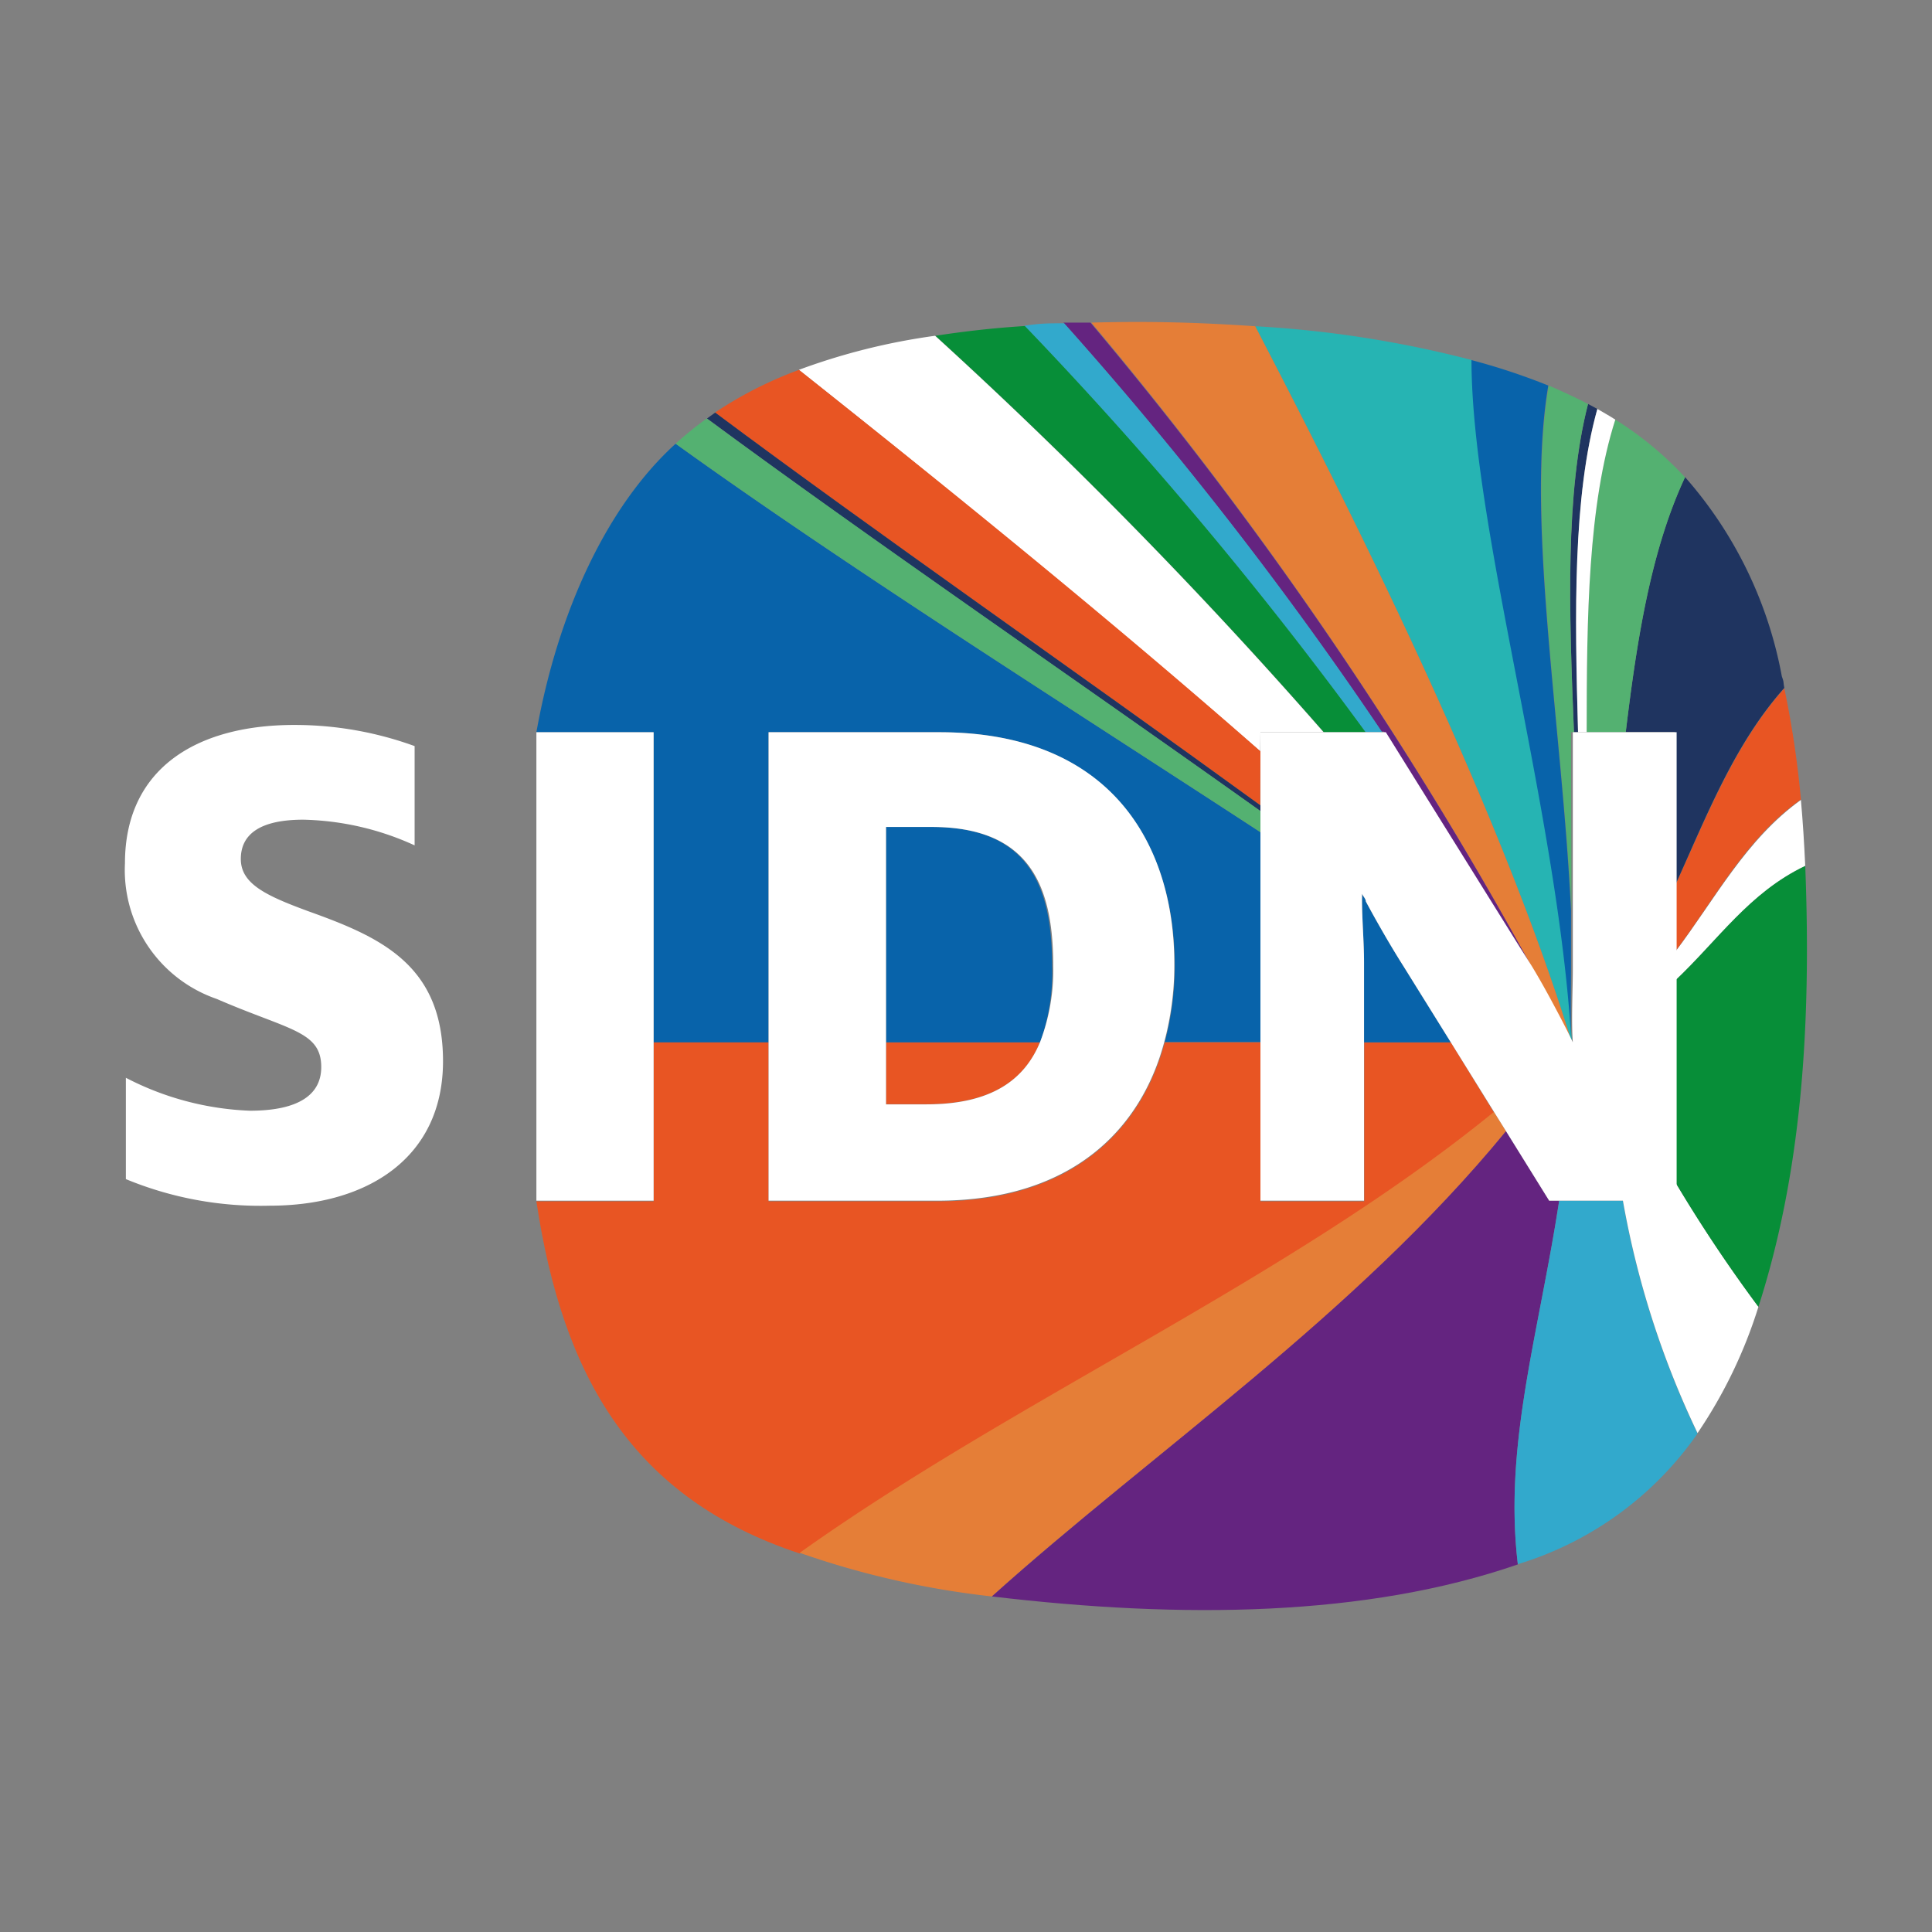<svg id="Laag_1" data-name="Laag 1" xmlns="http://www.w3.org/2000/svg" viewBox="0 0 85.04 85.04"><rect x="0" y="0" width="85.04" height="85.04" fill="#808080" stroke="none"/><defs><style>.cls-1{fill:none;}.cls-2{fill:#26b4b3;}.cls-3{fill:#fff;}.cls-4{fill:#0863aa;}.cls-5{fill:#e85523;}.cls-6{fill:#e57e37;}.cls-7{fill:#642480;}.cls-8{fill:#32a9cc;}.cls-9{fill:#078e38;}.cls-10{fill:#1f3460;}.cls-11{fill:#54b171;}</style></defs><rect class="cls-1" width="85.04" height="85.04" transform="translate(0 85.04) rotate(-90)"/><path class="cls-2" d="M69.19,45.9C65.83,35,59.12,21.82,55.25,14.36a48.37,48.37,0,0,1,9.54,1.49C64.83,23.22,68.62,35.85,69.19,45.9Z" transform="translate(0 0)"/><path class="cls-3" d="M5.54,51.9V47.44A12.88,12.88,0,0,0,11,48.89c2.18,0,3.14-.73,3.14-1.92,0-1.59-1.42-1.62-4.6-3A6,6,0,0,1,5.5,38c0-4.17,3.15-6.09,7.45-6.09a15.44,15.44,0,0,1,5.3.93v4.37a12.37,12.37,0,0,0-4.9-1.13c-1.89,0-2.75.63-2.75,1.73s1.12,1.62,3,2.31c3.15,1.13,5.9,2.35,5.9,6.59s-3.31,6.36-7.62,6.36A15.49,15.49,0,0,1,5.54,51.9Z" transform="translate(0 0)"/><path class="cls-4" d="M55.48,45.87V36.63c-8.81-5.75-18.31-11.75-25.74-17.1-3,2.72-5.17,7.34-6.13,12.7h5.16V45.89h5.06V32.23h7.52c7.58,0,10.36,5,10.36,10.29a13.05,13.05,0,0,1-.44,3.35Z" transform="translate(0 0)"/><path class="cls-5" d="M63.86,45.88H60.05v7H55.48v-7H51.27c-1,3.77-4,7-10,7H33.83v-7H28.77v7H23.61c1.17,7.77,4.25,13.07,11.59,15.5,9.56-6.81,21.48-12,30.56-19.41Z" transform="translate(0 0)"/><path class="cls-6" d="M65.76,48.94c-9.08,7.4-21,12.6-30.56,19.41a38.37,38.37,0,0,0,8.46,1.92c7.06-6.35,16-12.37,22.63-20.48Z" transform="translate(0 0)"/><path class="cls-7" d="M68.63,52.85h-.44l-1.9-3.06C59.63,57.9,50.72,63.92,43.66,70.27c8.41,1,16.5.89,23.15-1.41C66.18,63.59,67.74,58.68,68.63,52.85Z" transform="translate(0 0)"/><path class="cls-8" d="M71.43,52.85h-2.8c-.89,5.83-2.45,10.74-1.82,16a14.91,14.91,0,0,0,7.91-5.75A39.65,39.65,0,0,1,71.43,52.85Z" transform="translate(0 0)"/><path class="cls-3" d="M73.72,52v.82H71.43a39.65,39.65,0,0,0,3.29,10.26,21,21,0,0,0,2.68-5.56A64.55,64.55,0,0,1,73.72,52Z" transform="translate(0 0)"/><path class="cls-9" d="M79.46,38.11c-2.46,1.17-3.83,3.26-5.74,5.06V52a64.55,64.55,0,0,0,3.68,5.52C79.28,51.67,79.74,45.26,79.46,38.11Z" transform="translate(0 0)"/><path class="cls-3" d="M79.27,35.21c-2.43,1.75-3.77,4.36-5.55,6.71v1.25c1.91-1.8,3.28-3.89,5.74-5.06C79.41,37.05,79.36,36.24,79.27,35.21Z" transform="translate(0 0)"/><path class="cls-5" d="M78.54,30.3C76.33,32.78,75.11,36,73.72,39v2.9c1.78-2.35,3.12-5,5.55-6.71A42.54,42.54,0,0,0,78.54,30.3Z" transform="translate(0 0)"/><path class="cls-10" d="M73.72,39c1.39-3.06,2.61-6.24,4.82-8.72-.06-.31,0-.2-.11-.51A18.25,18.25,0,0,0,74.17,21c-1.5,3.2-2.12,7.15-2.61,11.22h2.16V39Z" transform="translate(0 0)"/><path class="cls-11" d="M71.56,32.23c.49-4.07,1.11-8,2.61-11.22a14.89,14.89,0,0,0-3.07-2.54c-1.2,3.77-1.27,8.69-1.26,13.76Z" transform="translate(0 0)"/><path class="cls-10" d="M69.46,32.23c-.14-5.27-.23-10.36.85-14.23l-.41-.22c-1,3.91-.84,9.09-.62,14.45Z" transform="translate(0 0)"/><path class="cls-11" d="M69.15,32.23h.13c-.22-5.36-.39-10.54.62-14.45-.5-.26-1.19-.58-1.73-.81-1,5.91.58,14.9,1,23.11Z" transform="translate(0 0)"/><path class="cls-4" d="M69.15,42.69V40.08c-.4-8.21-2-17.2-1-23.11a28.48,28.48,0,0,0-3.38-1.12c0,7.37,3.83,20,4.4,30.05C69.12,45,69.15,43.55,69.15,42.69Z" transform="translate(0 0)"/><path class="cls-6" d="M69.19,45.9C65.83,35,59.12,21.82,55.25,14.36c-2.51-.17-4.7-.23-7.21-.16a173,173,0,0,1,20.26,30C68.64,44.79,69,45.4,69.19,45.9Z" transform="translate(0 0)"/><path class="cls-7" d="M48,14.2l-1.19,0a167.69,167.69,0,0,1,14,18h.1l1.38,2.2h0l4.47,7.17v0l.57.9c.31.51.63,1.08.93,1.64A173,173,0,0,0,48,14.2Z" transform="translate(0 0)"/><path class="cls-8" d="M60.84,32.23a167.69,167.69,0,0,0-14-18c-.7,0-1.05,0-1.75.11a174.58,174.58,0,0,1,15,17.88Z" transform="translate(0 0)"/><path class="cls-9" d="M60.11,32.23a174.58,174.58,0,0,0-15-17.88c-1.4.09-2.63.23-3.94.43a216.29,216.29,0,0,1,17.1,17.45Z" transform="translate(0 0)"/><path class="cls-3" d="M55.48,32.23h2.78a216.29,216.29,0,0,0-17.1-17.45,28.22,28.22,0,0,0-6,1.5c6.21,4.93,13.48,10.83,20.31,16.79Z" transform="translate(0 0)"/><path class="cls-5" d="M55.48,33.07c-6.83-6-14.1-11.86-20.31-16.79a17.6,17.6,0,0,0-3.7,1.88c7.1,5.3,15.86,11.37,24,17.29Z" transform="translate(0 0)"/><path class="cls-10" d="M55.48,35.45c-8.15-5.92-16.91-12-24-17.29l-.36.26C38.28,23.73,47.19,29.8,55.48,35.7Z" transform="translate(0 0)"/><path class="cls-3" d="M69.84,32.23c0-5.07.06-10,1.26-13.76-.23-.15-.55-.33-.79-.47-1.08,3.87-1,9-.85,14.23Z" transform="translate(0 0)"/><path class="cls-4" d="M63.86,45.88l-2.09-3.36c-.56-.88-1.2-2-1.65-2.84,0-.11-.12-.23-.17-.34a1.85,1.85,0,0,1,0,.23c0,.88.09,1.9.09,2.78v3.53Z" transform="translate(0 0)"/><path class="cls-11" d="M55.48,35.7c-8.29-5.9-17.2-12-24.37-17.28a14.75,14.75,0,0,0-1.37,1.11c7.43,5.35,16.93,11.35,25.74,17.1Z" transform="translate(0 0)"/><path class="cls-5" d="M45.78,45.87H39v2.73h1.75C43.63,48.61,45.09,47.54,45.78,45.87Z" transform="translate(0 0)"/><path class="cls-4" d="M41,36.4H39v9.48h6.78a8.86,8.86,0,0,0,.53-3.35C46.31,39,45.29,36.4,41,36.4Z" transform="translate(0 0)"/><path class="cls-3" d="M55.48,35.45V32.23H61l1.37,2.2h0l4.47,7.17v0l.57.9c.31.51.63,1.08.93,1.64s.66,1.24.89,1.74c-.07-.93,0-2.35,0-3.21V32.23h4.57V52.85H68.19l-1.9-3.06-.53-.85-1.9-3.06-2.09-3.36c-.56-.88-1.2-2-1.65-2.84,0-.11-.12-.23-.17-.34a1.85,1.85,0,0,1,0,.23c0,.88.09,1.9.09,2.78v10.5H55.48V35.45Z" transform="translate(0 0)"/><rect class="cls-3" x="23.61" y="32.23" width="5.16" height="20.62"/><path class="cls-3" d="M41.35,32.23H33.83V52.85h7.42c6,0,9-3.21,10-7a13.05,13.05,0,0,0,.44-3.35C51.71,37.19,48.93,32.23,41.35,32.23Zm4.43,13.64c-.69,1.67-2.15,2.74-5,2.74H39V36.4h2c4.34,0,5.36,2.61,5.36,6.12A8.86,8.86,0,0,1,45.78,45.87Z" transform="translate(0 0)"/></svg>